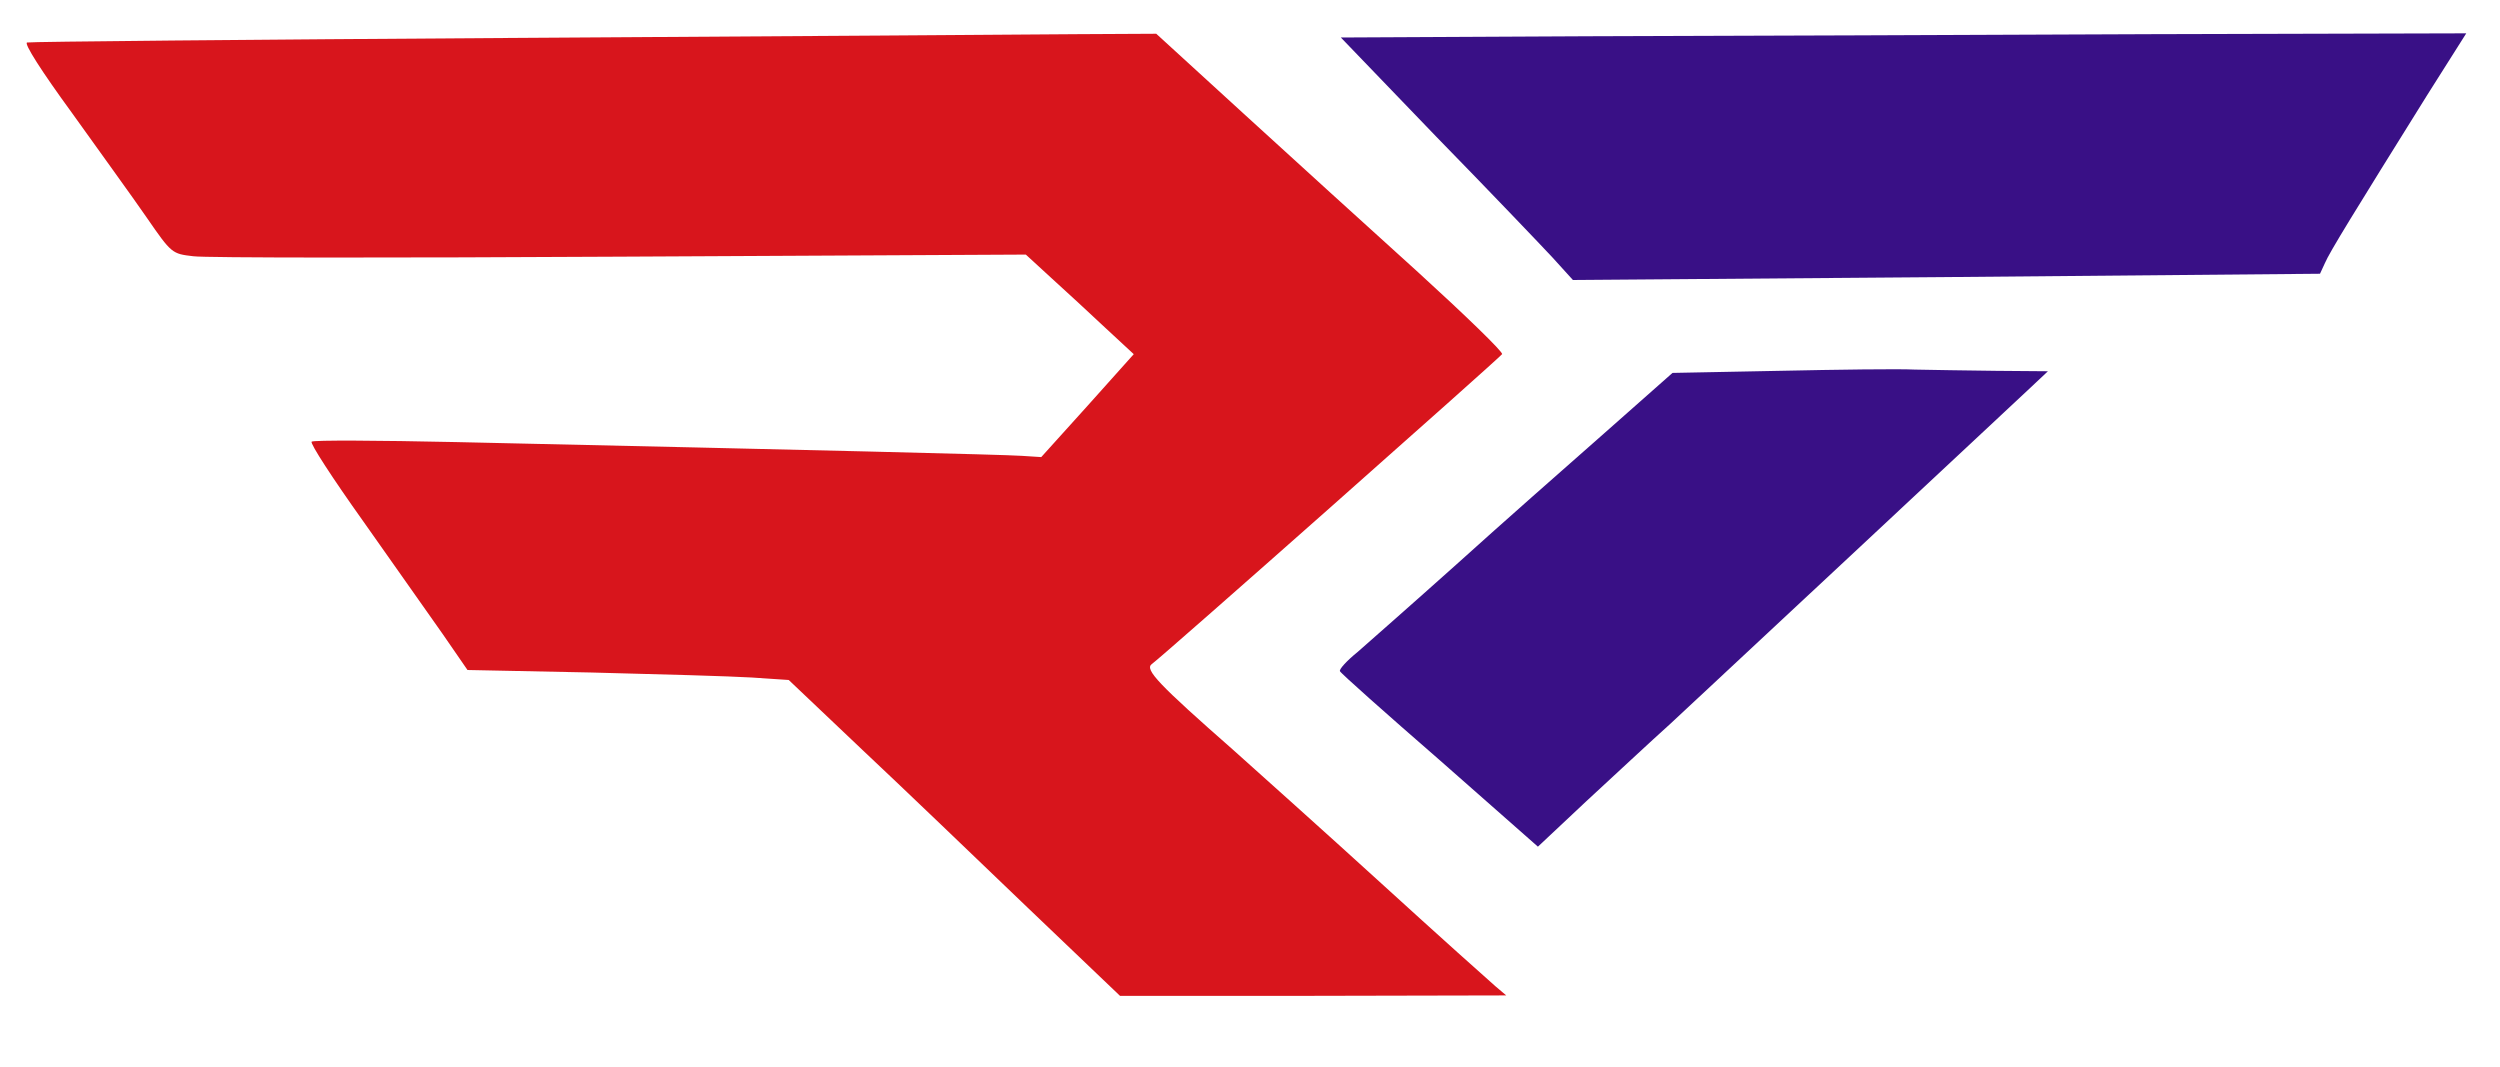 <svg width="600" height="256" xmlns="http://www.w3.org/2000/svg" preserveAspectRatio="xMidYMid meet" version="1.0">

 <g>
  <title>Layer 1</title>
  <path fill="#d8151c" id="svg_2" d="m123.6,9.1c-63.7,0.4 -116.4,0.9 -117.1,1.1c-0.8,0.2 3.4,6.8 10.7,16.8c6.5,9.1 14.7,20.4 18,25.2c6,8.7 6.1,8.7 11.2,9.3c2.8,0.4 48.9,0.4 102.4,0.1l97.4,-0.5l6.1,5.6c3.4,3.1 9.3,8.5 13,12l6.8,6.3l-11.1,12.4l-11.1,12.3l-4.7,-0.3c-4.3,-0.3 -49.8,-1.4 -135.7,-3.3c-18.7,-0.4 -34.3,-0.5 -34.7,-0.1c-0.5,0.3 5.1,8.9 12.3,19c7.2,10.2 15.8,22.4 19.1,27.1l6,8.7l29.7,0.6c16.3,0.4 33.6,0.9 38.5,1.2l8.9,0.6l17.6,16.7c9.7,9.1 27.5,26.2 39.7,37.9l22.2,21.2l46.4,0l46.3,-0.1l-2.6,-2.2c-1.4,-1.2 -13.8,-12.3 -27.4,-24.7c-13.6,-12.4 -29.6,-26.7 -35.4,-31.9c-18.1,-15.9 -21.4,-19.4 -19.7,-20.7c2.7,-1.9 83.5,-73.5 84.1,-74.4c0.3,-0.5 -8.8,-9.3 -20.2,-19.7c-11.4,-10.3 -30.2,-27.4 -41.8,-38l-21,-19.2l-19,0.1c-10.4,0.1 -71.1,0.5 -134.9,0.9z"/>
  <path fill="#391086" id="svg_3" d="m381.1,8.7l-59.3,0.3l22.9,23.8c12.7,13 25.2,26.1 27.9,29l4.9,5.4l89.7,-0.7l89.6,-0.8l1.2,-2.6c1.1,-2.6 6.9,-12 24.6,-40.4l9.3,-14.7l-75.7,0.2c-41.6,0.2 -102.4,0.4 -135.1,0.5z"/>
  <path fill="#391086" id="svg_4" d="m427,89l-25.6,0.5l-16.4,14.5c-9.1,8 -25.1,22.1 -35.5,31.5c-10.5,9.4 -21.2,18.8 -23.7,21c-2.6,2.1 -4.5,4.2 -4.2,4.6c0.2,0.5 11,10.1 24,21.4l23.5,20.7l11.5,-10.8c6.4,-5.9 15.5,-14.4 20.4,-18.8c4.8,-4.5 24.9,-23.2 44.6,-41.6c19.7,-18.4 38.1,-35.6 40.9,-38.2l5,-4.7l-12.5,-0.1c-6.9,-0.1 -15.6,-0.2 -19.5,-0.3c-3.8,-0.2 -18.5,0 -32.5,0.3z"/>
 </g>
</svg>